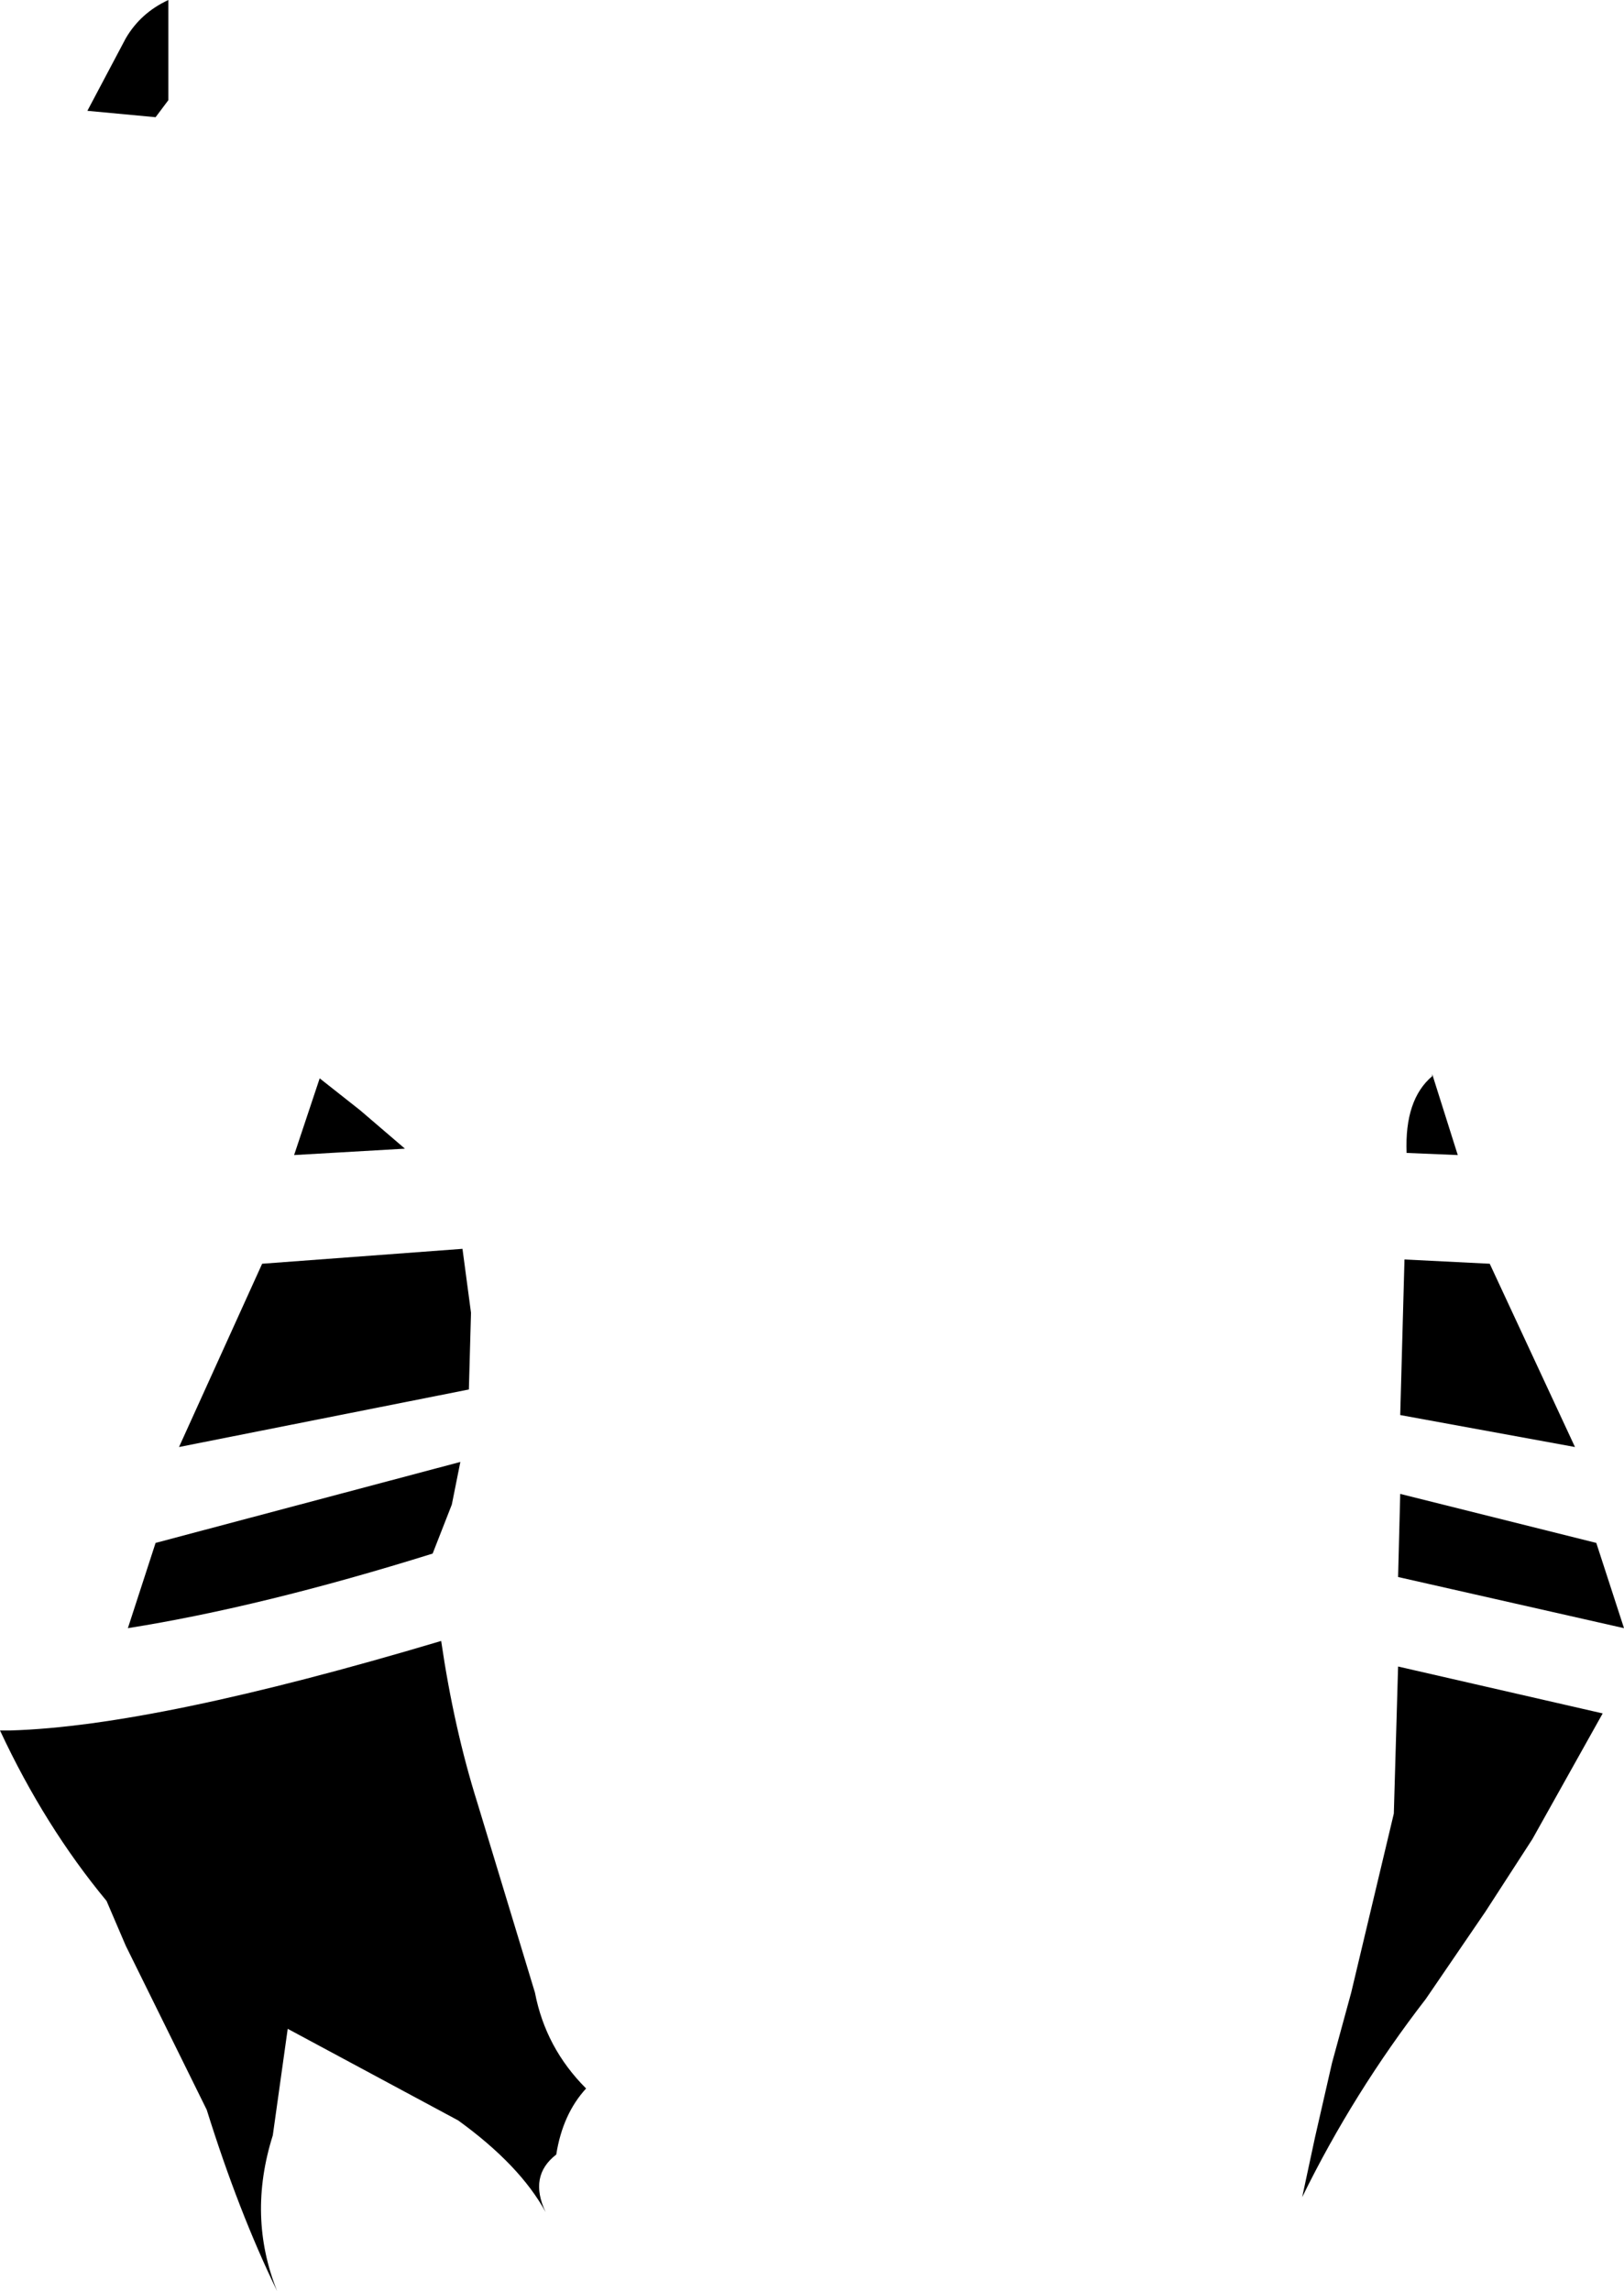 <?xml version="1.0" encoding="UTF-8" standalone="no"?>
<svg xmlns:xlink="http://www.w3.org/1999/xlink" height="53.75px" width="38.1px" xmlns="http://www.w3.org/2000/svg">
  <g transform="matrix(1.0, 0.0, 0.0, 1.0, -379.35, -238.25)">
    <path d="M412.95 263.5 L412.95 263.45 413.55 265.35 412.35 265.3 Q412.3 264.05 412.95 263.5 M412.2 271.45 L412.3 267.8 414.3 267.9 416.3 272.2 412.2 271.45 M416.95 278.45 L415.3 281.4 414.2 283.1 412.8 285.15 Q411.1 287.35 409.9 289.8 L410.2 288.4 410.6 286.65 411.05 285.0 412.05 280.8 412.15 277.35 416.95 278.45 M417.45 276.45 L412.15 275.25 412.2 273.3 416.8 274.45 417.45 276.45 M390.4 269.05 L390.35 270.85 383.55 272.2 385.5 267.9 390.2 267.55 390.4 269.05 M388.85 265.2 L386.25 265.35 386.85 263.55 387.8 264.3 388.85 265.2 M383.3 240.6 L383.0 241.0 381.4 240.85 382.3 239.15 Q382.65 238.55 383.3 238.25 L383.3 240.6 M383.0 274.45 L390.15 272.55 389.95 273.55 389.5 274.7 Q385.5 275.95 382.35 276.45 L383.0 274.45 M379.6 278.85 Q383.0 278.75 389.7 276.75 390.0 278.8 390.55 280.55 L391.9 285.0 Q392.15 286.3 393.1 287.25 392.55 287.85 392.4 288.8 391.75 289.3 392.15 290.15 391.55 289.05 390.1 288.0 L386.1 285.85 385.75 288.35 Q385.15 290.25 385.85 292.0 384.95 290.15 384.2 287.75 L382.3 283.9 381.85 282.85 Q380.4 281.1 379.35 278.85 L379.6 278.85" fill="#000000" fill-rule="evenodd" stroke="none"/>
  </g>
</svg>
